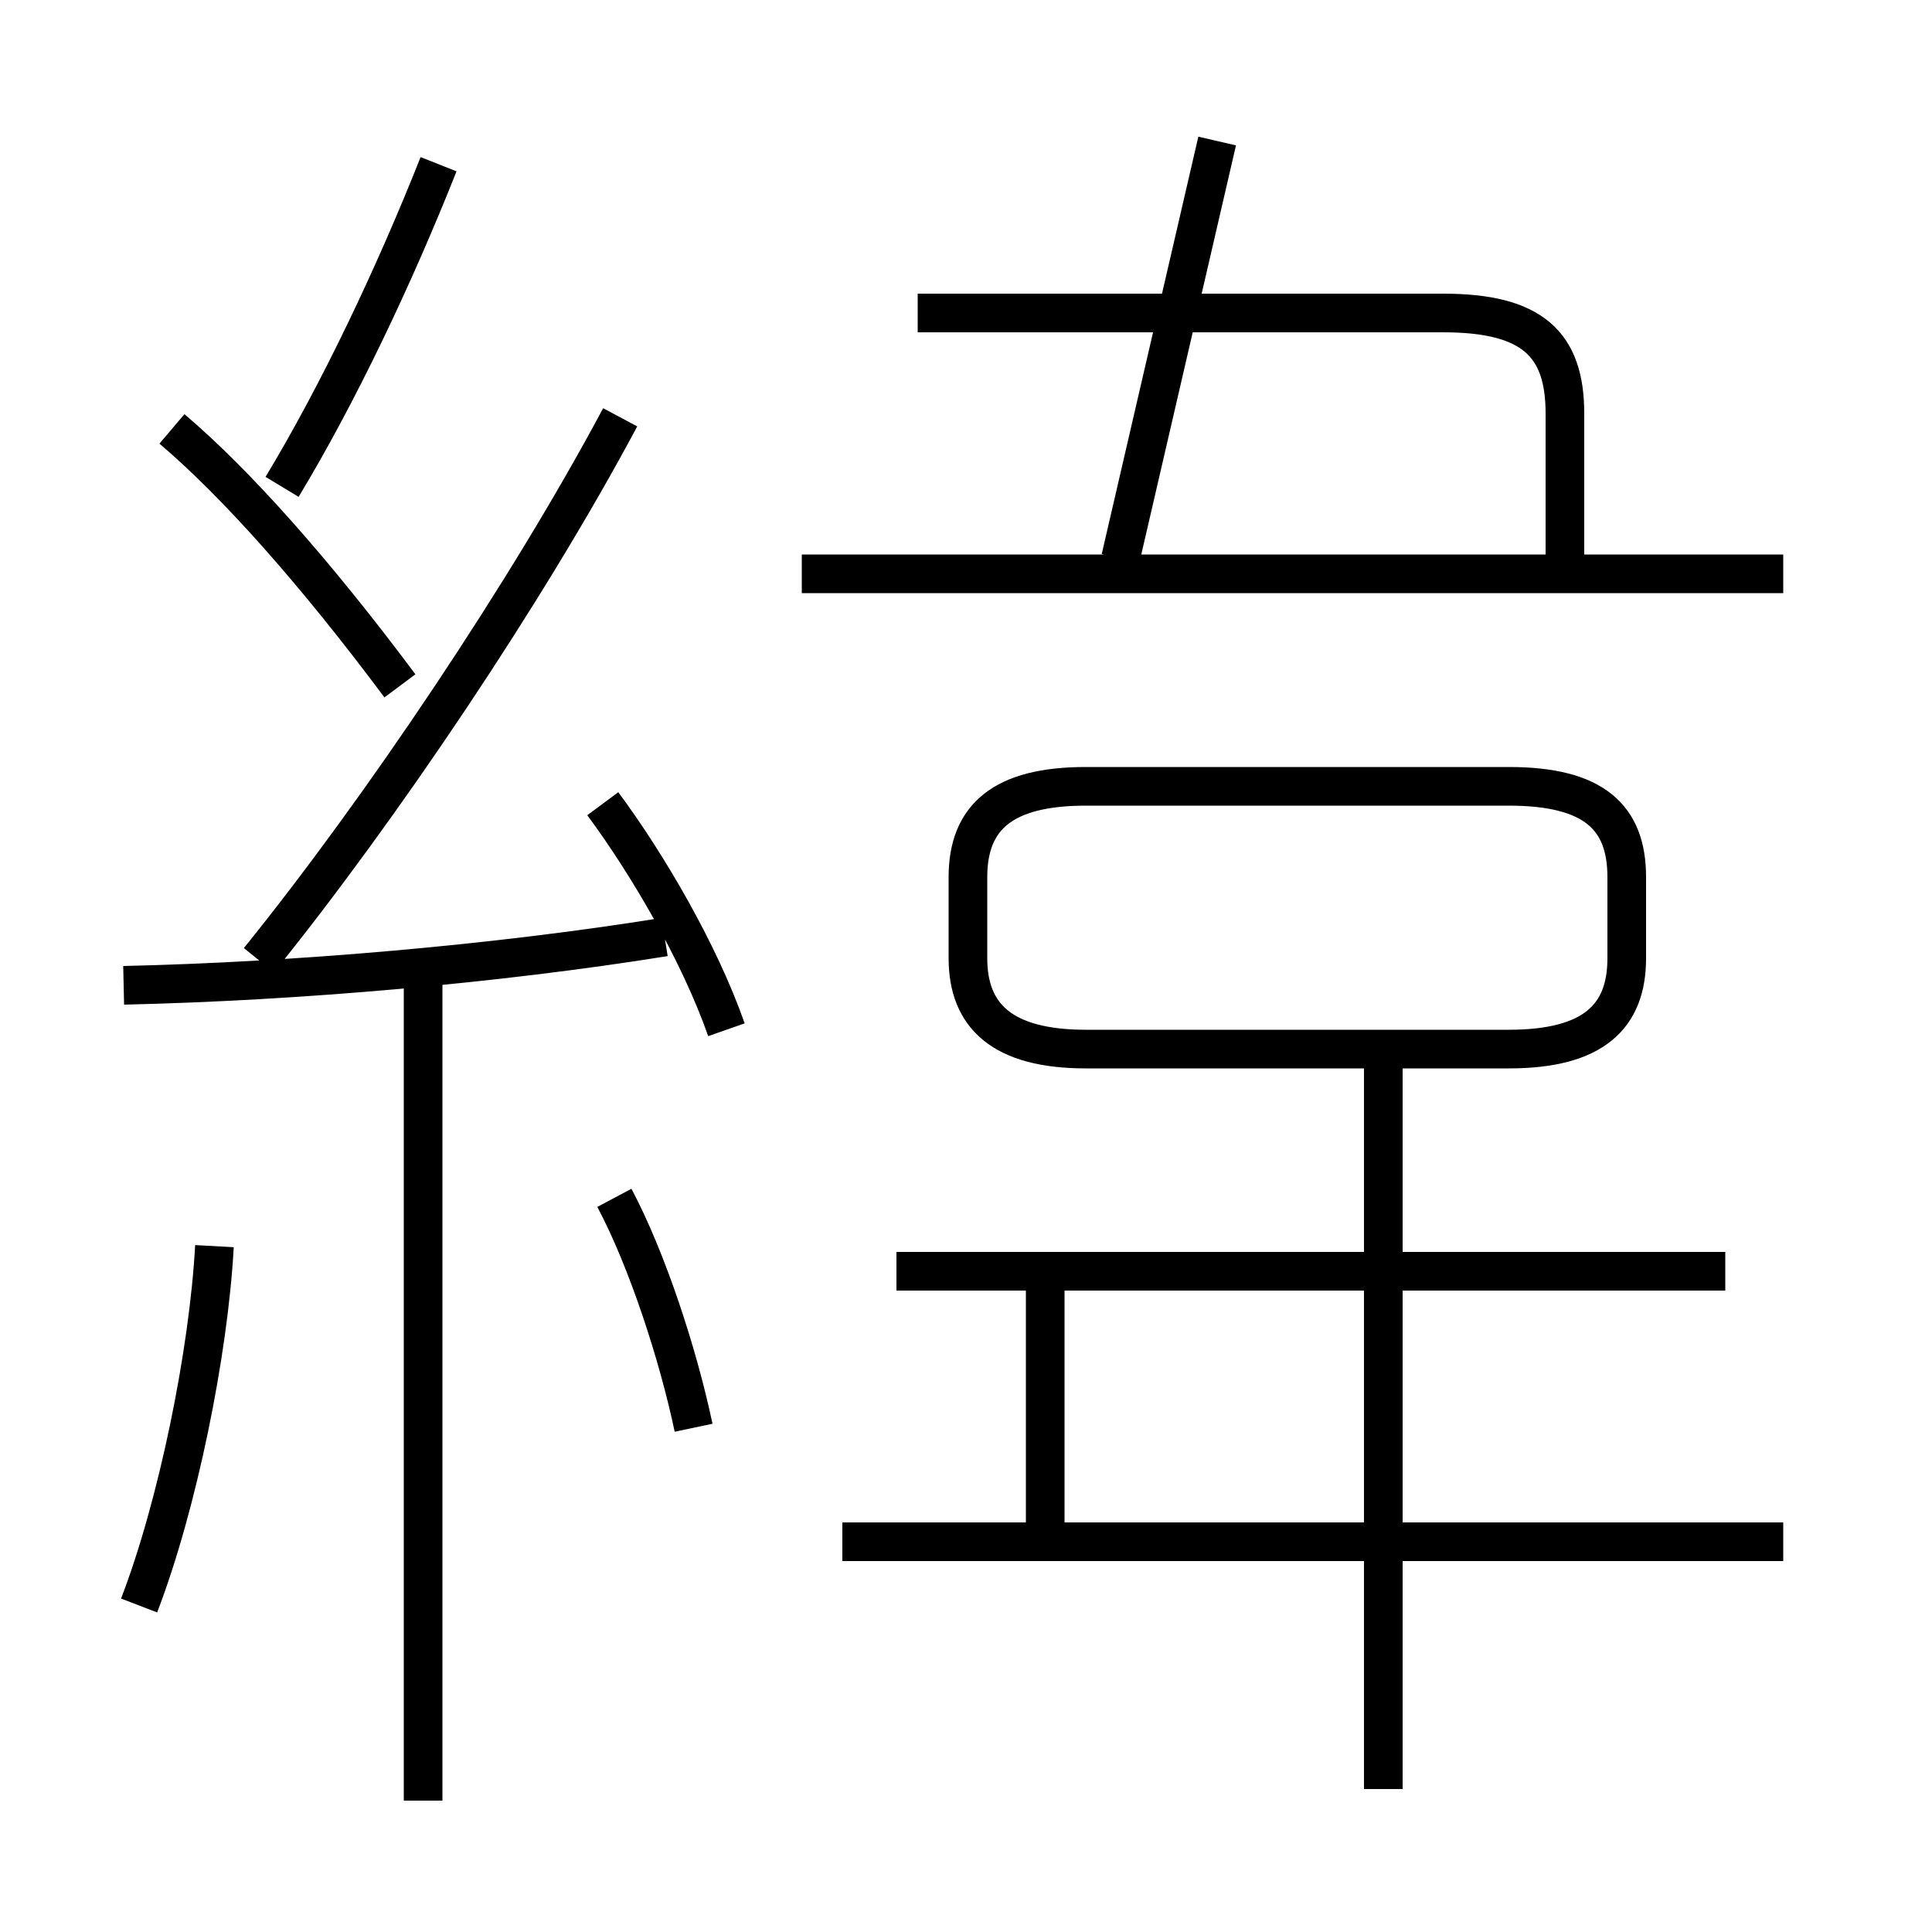 <?xml version='1.0' encoding='utf8'?>
<svg viewBox="0.0 -6.0 50.0 50.0" version="1.1" xmlns="http://www.w3.org/2000/svg">
<rect x="0.0" y="-6.0" width="50.0" height="50.0" fill="#808080" stroke="none"/>
<rect x="-1000" y="-1000" width="2000" height="2000" stroke="white" fill="white"/>
<g style="fill:white;stroke:#000000;  stroke-width:1">
<path d="M 6.7 -19.15 C 9.85 -23.05 13.65 -28.7 16.05 -33.2 M 3.6 -2.45 C 4.6 -5.05 5.4 -9.0 5.55 -11.75 M 10.95 2.6 L 10.95 -18.6 M 17.95 -7.05 C 17.55 -8.95 16.75 -11.4 15.9 -13.0 M 3.2 -18.5 C 7.65 -18.6 12.85 -19.05 17.2 -19.75 M 27.05 -4.35 L 27.05 -10.85 M 10.35 -26.25 C 8.15 -29.2 6.1 -31.5 4.45 -32.9 M 18.8 -17.35 C 18.1 -19.35 16.75 -21.65 15.6 -23.2 M 21.8 -4.1 L 46.15 -4.1 M 35.8 2.3 L 35.8 -16.45 M 7.3 -31.4 C 8.75 -33.8 10.2 -36.85 11.35 -39.75 M 23.2 -11.1 L 44.65 -11.1 M 28.1 -16.85 L 39.05 -16.85 C 41.25 -16.85 42.1 -17.7 42.1 -19.2 L 42.1 -21.3 C 42.1 -22.85 41.25 -23.65 39.05 -23.65 L 28.1 -23.65 C 25.95 -23.65 25.05 -22.85 25.05 -21.3 L 25.05 -19.2 C 25.05 -17.7 25.95 -16.85 28.1 -16.85 Z M 20.75 -29.15 L 46.15 -29.15 M 40.5 -29.5 L 40.5 -33.3 C 40.5 -35.1 39.65 -35.9 37.35 -35.9 L 23.75 -35.9 M 29.0 -29.55 L 31.5 -40.35" transform="translate(0.0 38.0)" />
</g>
</svg>